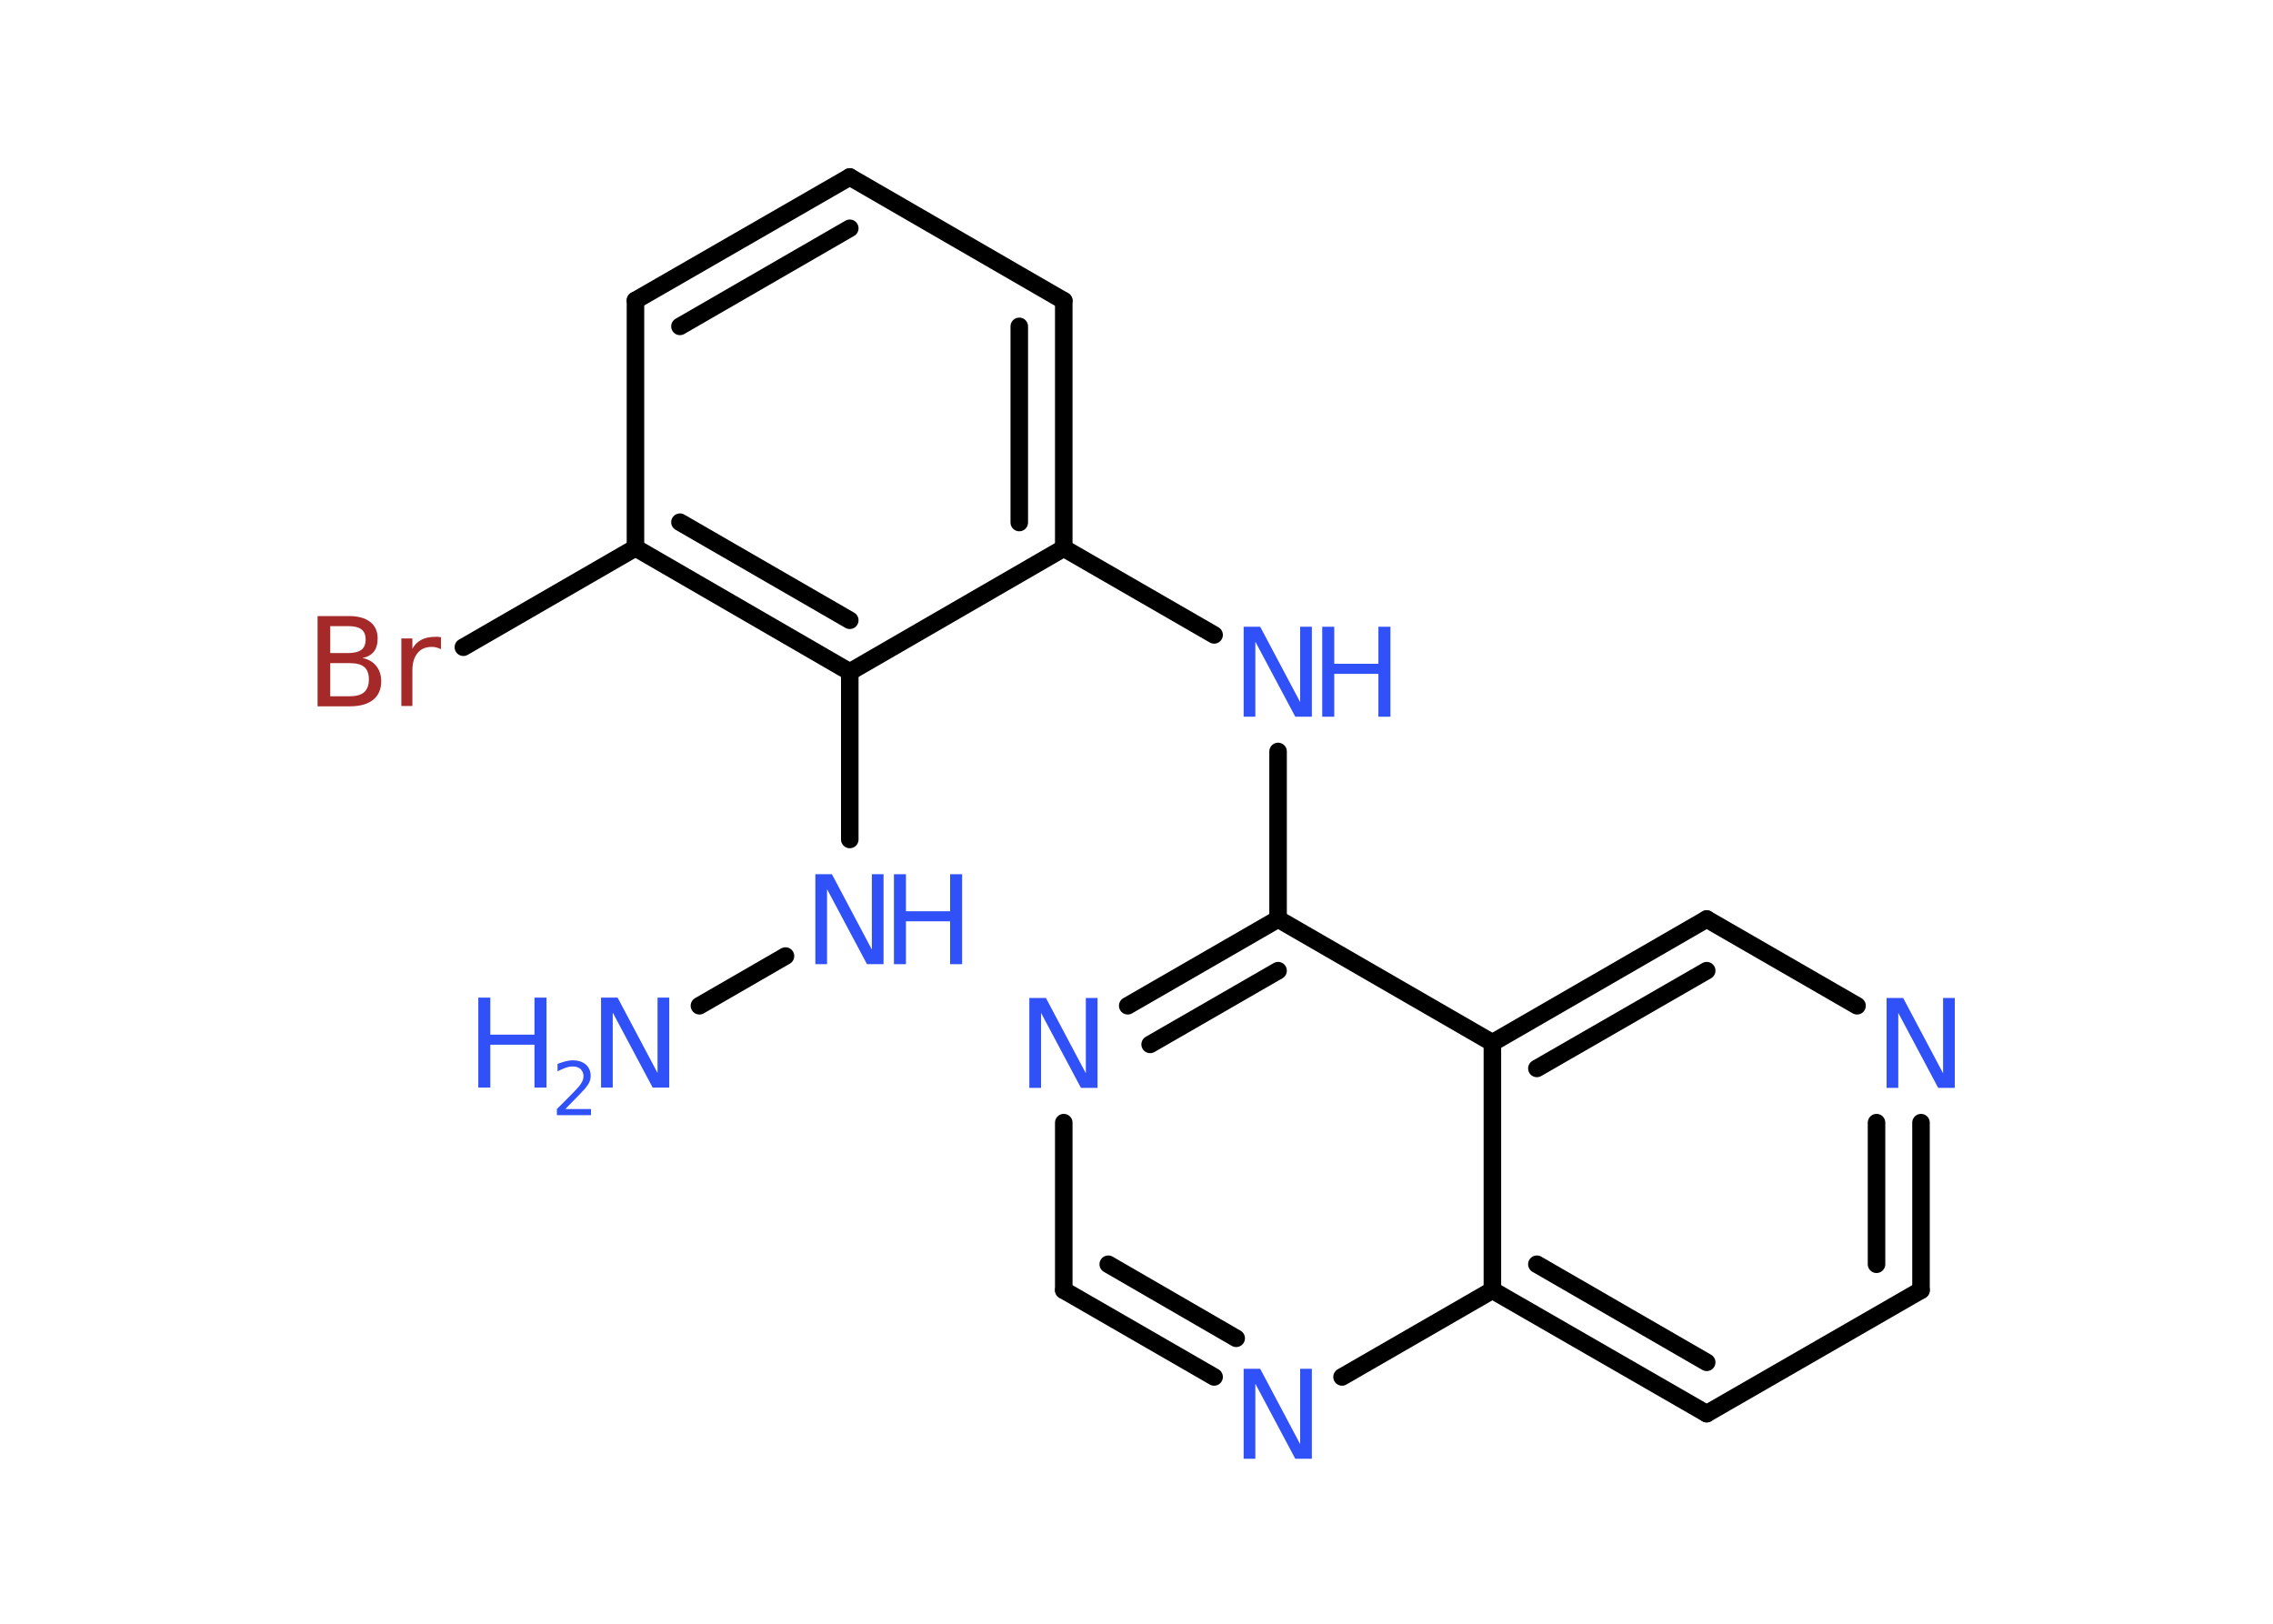 <?xml version='1.0' encoding='UTF-8'?>
<!DOCTYPE svg PUBLIC "-//W3C//DTD SVG 1.1//EN" "http://www.w3.org/Graphics/SVG/1.1/DTD/svg11.dtd">
<svg version='1.2' xmlns='http://www.w3.org/2000/svg' xmlns:xlink='http://www.w3.org/1999/xlink' width='70.0mm' height='50.0mm' viewBox='0 0 70.0 50.0'>
  <desc>Generated by the Chemistry Development Kit (http://github.com/cdk)</desc>
  <g stroke-linecap='round' stroke-linejoin='round' stroke='#000000' stroke-width='.54' fill='#3050F8'>
    <rect x='.0' y='.0' width='70.0' height='50.0' fill='#FFFFFF' stroke='none'/>
    <g id='mol1' class='mol'>
      <line id='mol1bnd1' class='bond' x1='21.54' y1='30.97' x2='24.19' y2='29.44'/>
      <line id='mol1bnd2' class='bond' x1='26.17' y1='25.85' x2='26.17' y2='20.69'/>
      <g id='mol1bnd3' class='bond'>
        <line x1='19.57' y1='16.87' x2='26.17' y2='20.69'/>
        <line x1='20.94' y1='16.08' x2='26.17' y2='19.1'/>
      </g>
      <line id='mol1bnd4' class='bond' x1='19.57' y1='16.87' x2='14.27' y2='19.93'/>
      <line id='mol1bnd5' class='bond' x1='19.57' y1='16.87' x2='19.57' y2='9.25'/>
      <g id='mol1bnd6' class='bond'>
        <line x1='26.17' y1='5.45' x2='19.57' y2='9.25'/>
        <line x1='26.17' y1='7.03' x2='20.94' y2='10.05'/>
      </g>
      <line id='mol1bnd7' class='bond' x1='26.17' y1='5.45' x2='32.76' y2='9.26'/>
      <g id='mol1bnd8' class='bond'>
        <line x1='32.76' y1='16.88' x2='32.76' y2='9.26'/>
        <line x1='31.39' y1='16.09' x2='31.39' y2='10.05'/>
      </g>
      <line id='mol1bnd9' class='bond' x1='26.17' y1='20.69' x2='32.76' y2='16.88'/>
      <line id='mol1bnd10' class='bond' x1='32.76' y1='16.88' x2='37.39' y2='19.55'/>
      <line id='mol1bnd11' class='bond' x1='39.36' y1='23.14' x2='39.36' y2='28.3'/>
      <g id='mol1bnd12' class='bond'>
        <line x1='39.36' y1='28.3' x2='34.73' y2='30.97'/>
        <line x1='39.36' y1='29.89' x2='35.42' y2='32.16'/>
      </g>
      <line id='mol1bnd13' class='bond' x1='32.76' y1='34.57' x2='32.76' y2='39.73'/>
      <g id='mol1bnd14' class='bond'>
        <line x1='32.76' y1='39.73' x2='37.39' y2='42.4'/>
        <line x1='34.13' y1='38.93' x2='38.07' y2='41.21'/>
      </g>
      <line id='mol1bnd15' class='bond' x1='41.33' y1='42.4' x2='45.96' y2='39.73'/>
      <g id='mol1bnd16' class='bond'>
        <line x1='45.96' y1='39.73' x2='52.56' y2='43.53'/>
        <line x1='47.33' y1='38.93' x2='52.56' y2='41.95'/>
      </g>
      <line id='mol1bnd17' class='bond' x1='52.56' y1='43.53' x2='59.16' y2='39.73'/>
      <g id='mol1bnd18' class='bond'>
        <line x1='59.16' y1='39.73' x2='59.16' y2='34.57'/>
        <line x1='57.79' y1='38.93' x2='57.79' y2='34.57'/>
      </g>
      <line id='mol1bnd19' class='bond' x1='57.19' y1='30.97' x2='52.56' y2='28.3'/>
      <g id='mol1bnd20' class='bond'>
        <line x1='52.56' y1='28.3' x2='45.96' y2='32.11'/>
        <line x1='52.56' y1='29.89' x2='47.33' y2='32.9'/>
      </g>
      <line id='mol1bnd21' class='bond' x1='39.36' y1='28.3' x2='45.96' y2='32.11'/>
      <line id='mol1bnd22' class='bond' x1='45.96' y1='39.73' x2='45.96' y2='32.11'/>
      <g id='mol1atm1' class='atom'>
        <path d='M18.52 30.72h.5l1.23 2.32v-2.32h.36v2.77h-.51l-1.23 -2.31v2.31h-.36v-2.77z' stroke='none'/>
        <path d='M14.73 30.72h.37v1.14h1.36v-1.14h.37v2.77h-.37v-1.32h-1.36v1.32h-.37v-2.77z' stroke='none'/>
        <path d='M17.42 34.15h.78v.19h-1.05v-.19q.13 -.13 .35 -.35q.22 -.22 .28 -.29q.11 -.12 .15 -.21q.04 -.08 .04 -.16q.0 -.13 -.09 -.22q-.09 -.08 -.24 -.08q-.11 .0 -.22 .04q-.12 .04 -.25 .11v-.23q.14 -.05 .25 -.08q.12 -.03 .21 -.03q.26 .0 .41 .13q.15 .13 .15 .35q.0 .1 -.04 .19q-.04 .09 -.14 .21q-.03 .03 -.18 .19q-.15 .15 -.42 .43z' stroke='none'/>
      </g>
      <g id='mol1atm2' class='atom'>
        <path d='M25.12 26.92h.5l1.23 2.32v-2.32h.36v2.77h-.51l-1.23 -2.31v2.31h-.36v-2.77z' stroke='none'/>
        <path d='M27.53 26.92h.37v1.14h1.36v-1.14h.37v2.77h-.37v-1.32h-1.36v1.32h-.37v-2.77z' stroke='none'/>
      </g>
      <path id='mol1atm5' class='atom' d='M10.17 20.42v1.02h.6q.31 .0 .45 -.13q.14 -.13 .14 -.39q.0 -.26 -.14 -.38q-.14 -.12 -.45 -.12h-.6zM10.17 19.28v.83h.55q.27 .0 .41 -.1q.13 -.1 .13 -.32q.0 -.21 -.13 -.31q-.13 -.1 -.41 -.1h-.55zM9.79 18.97h.95q.43 .0 .66 .18q.23 .18 .23 .51q.0 .26 -.12 .41q-.12 .15 -.35 .19q.28 .06 .43 .25q.15 .19 .15 .47q.0 .37 -.25 .57q-.25 .2 -.72 .2h-.99v-2.77zM13.58 19.99q-.06 -.03 -.13 -.05q-.07 -.02 -.15 -.02q-.29 .0 -.44 .19q-.16 .19 -.16 .54v1.09h-.34v-2.08h.34v.32q.1 -.19 .28 -.28q.17 -.09 .42 -.09q.04 .0 .08 .0q.04 .0 .1 .01v.35z' stroke='none' fill='#A62929'/>
      <g id='mol1atm10' class='atom'>
        <path d='M38.31 19.3h.5l1.23 2.32v-2.32h.36v2.77h-.51l-1.23 -2.31v2.31h-.36v-2.77z' stroke='none'/>
        <path d='M40.72 19.3h.37v1.14h1.36v-1.14h.37v2.77h-.37v-1.32h-1.36v1.32h-.37v-2.77z' stroke='none'/>
      </g>
      <path id='mol1atm12' class='atom' d='M31.71 30.73h.5l1.23 2.32v-2.32h.36v2.77h-.51l-1.23 -2.31v2.31h-.36v-2.77z' stroke='none'/>
      <path id='mol1atm14' class='atom' d='M38.31 42.15h.5l1.23 2.32v-2.32h.36v2.77h-.51l-1.23 -2.31v2.31h-.36v-2.77z' stroke='none'/>
      <path id='mol1atm18' class='atom' d='M58.11 30.73h.5l1.23 2.32v-2.32h.36v2.77h-.51l-1.23 -2.31v2.31h-.36v-2.77z' stroke='none'/>
    </g>
  </g>
</svg>
